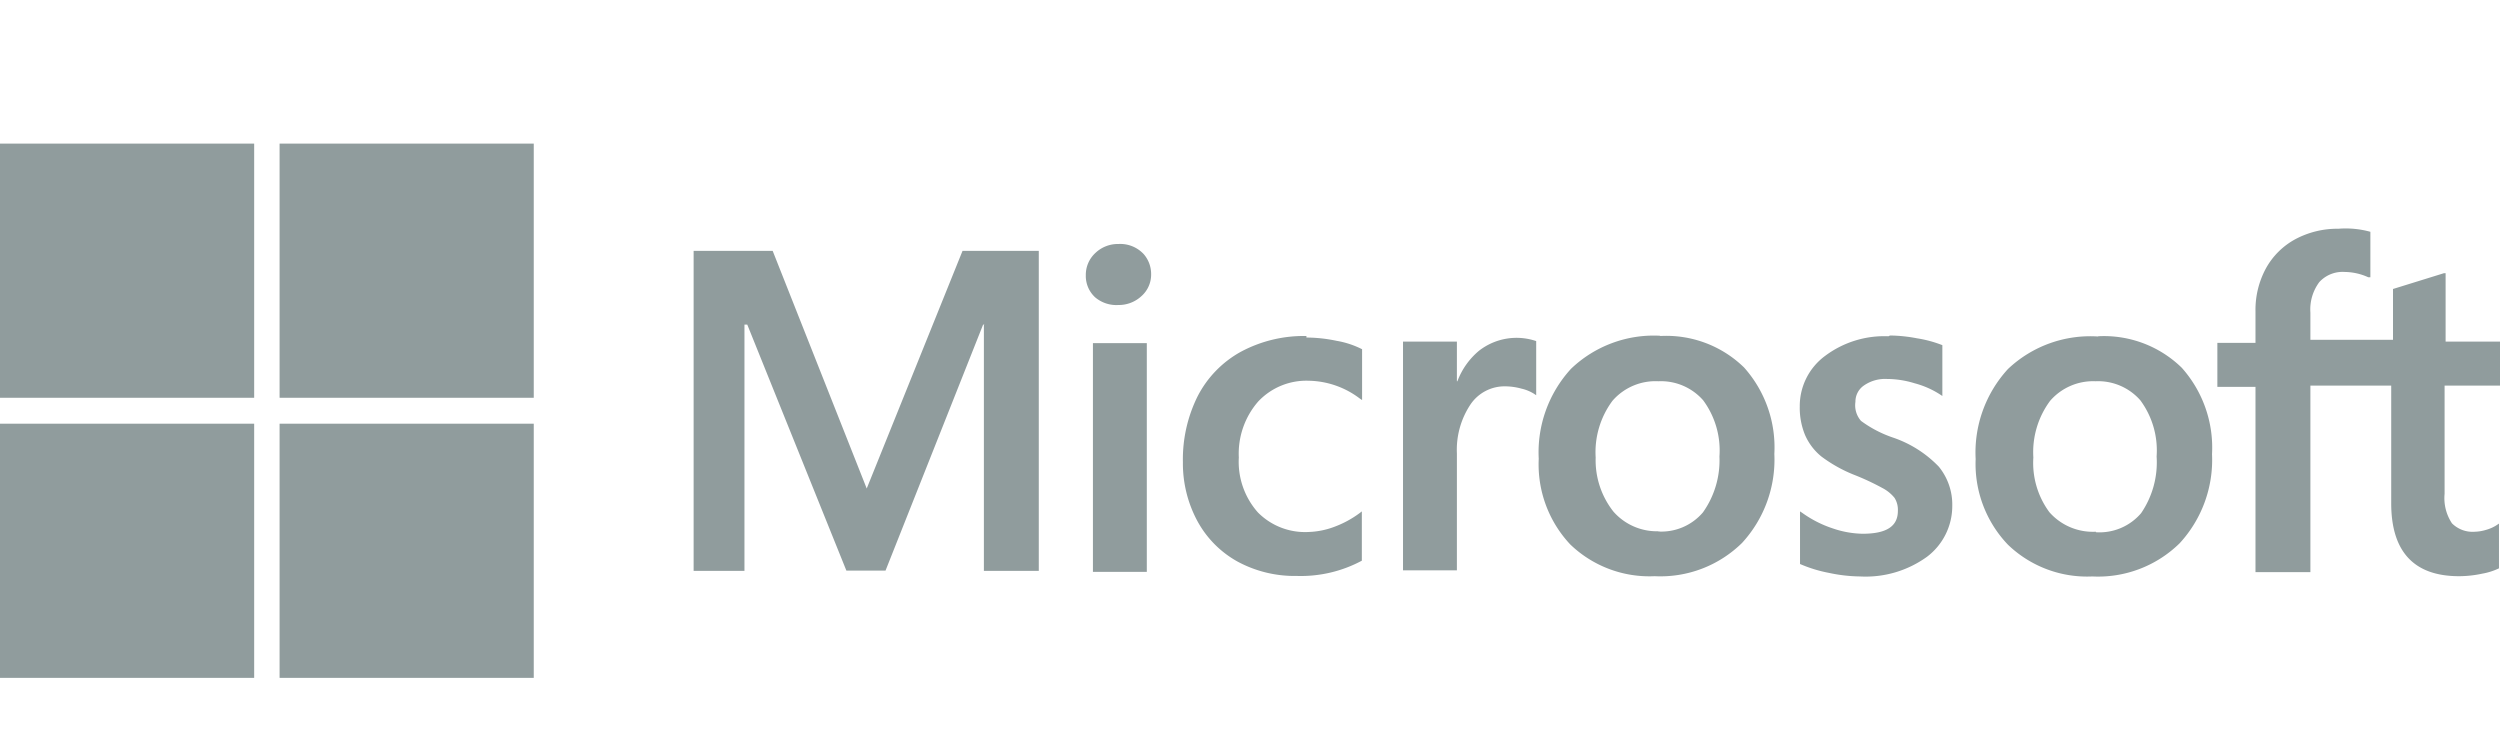 <svg id="Microsoft" xmlns="http://www.w3.org/2000/svg" viewBox="0 0 98.36 29"><defs><style>.cls-1{fill:#909c9d;}</style></defs><title>Untitled-1</title><path id="path5056" class="cls-1" d="M98.36,15.17V13.44H96.22V10.75l-0.07,0-2,.62h0v2H90.9V12.3a1.8,1.8,0,0,1,.35-1.2,1.24,1.24,0,0,1,1-.4,2.29,2.29,0,0,1,.93.21l0.08,0V9.12h0A3.64,3.64,0,0,0,92,9a3.5,3.5,0,0,0-1.69.41,2.89,2.89,0,0,0-1.16,1.15,3.42,3.42,0,0,0-.41,1.68v1.25h-1.5v1.73h1.5v7.29H90.9V15.17h3.18V19.8c0,1.91.9,2.87,2.67,2.87a4.38,4.38,0,0,0,.91-0.1,2.52,2.52,0,0,0,.66-0.21l0,0V20.6l-0.09.06a1.5,1.5,0,0,1-.43.19,1.64,1.64,0,0,1-.42.07,1.15,1.15,0,0,1-.91-0.33,1.79,1.79,0,0,1-.29-1.16V15.17h2.15Zm-15.9,5.75a2.28,2.28,0,0,1-1.83-.77A3.26,3.26,0,0,1,80,18a3.39,3.39,0,0,1,.66-2.23A2.24,2.24,0,0,1,82.45,15a2.21,2.21,0,0,1,1.76.75,3.32,3.32,0,0,1,.64,2.21,3.54,3.54,0,0,1-.61,2.23,2.15,2.15,0,0,1-1.78.75m0.1-7.7A4.71,4.71,0,0,0,79,14.52a4.86,4.86,0,0,0-1.27,3.54A4.6,4.6,0,0,0,79,21.43a4.49,4.49,0,0,0,3.32,1.25,4.58,4.58,0,0,0,3.44-1.31,4.84,4.84,0,0,0,1.27-3.5,4.72,4.72,0,0,0-1.19-3.4,4.38,4.38,0,0,0-3.3-1.24m-8.24,0a3.88,3.88,0,0,0-2.49.77,2.45,2.45,0,0,0-1,2,2.8,2.8,0,0,0,.21,1.12,2.25,2.25,0,0,0,.64.84,5.58,5.58,0,0,0,1.31.73,9.73,9.73,0,0,1,1.09.51,1.51,1.51,0,0,1,.48.39,0.88,0.88,0,0,1,.13.51c0,0.61-.45.9-1.39,0.9a3.81,3.81,0,0,1-1.17-.21,4.41,4.41,0,0,1-1.2-.61l-0.09-.06v2.07l0,0a5.33,5.33,0,0,0,1.14.35,6.11,6.11,0,0,0,1.22.14,4.12,4.12,0,0,0,2.63-.77,2.5,2.5,0,0,0,1-2,2.36,2.36,0,0,0-.53-1.55,4.51,4.51,0,0,0-1.79-1.14,4.61,4.61,0,0,1-1.27-.66A0.93,0.93,0,0,1,73,15.81a0.77,0.77,0,0,1,.33-0.64,1.46,1.46,0,0,1,.91-0.26,3.74,3.74,0,0,1,1.09.17,3.49,3.49,0,0,1,1,.44l0.09,0.06v-2h0a4.69,4.69,0,0,0-1-.27,5.91,5.91,0,0,0-1.06-.11m-9.05,7.7a2.28,2.28,0,0,1-1.83-.77A3.26,3.26,0,0,1,62.78,18a3.39,3.39,0,0,1,.66-2.23A2.24,2.24,0,0,1,65.25,15a2.21,2.21,0,0,1,1.76.75,3.32,3.32,0,0,1,.64,2.21A3.54,3.54,0,0,1,67,20.16a2.15,2.15,0,0,1-1.78.75m0.1-7.7a4.71,4.71,0,0,0-3.51,1.3,4.86,4.86,0,0,0-1.27,3.54,4.6,4.6,0,0,0,1.24,3.37,4.49,4.49,0,0,0,3.32,1.25,4.58,4.58,0,0,0,3.44-1.31,4.84,4.84,0,0,0,1.27-3.5,4.72,4.72,0,0,0-1.19-3.4,4.38,4.38,0,0,0-3.3-1.24m-8,1.78V13.44H55.2v9h2.12V17.84a3.22,3.22,0,0,1,.53-1.92,1.62,1.62,0,0,1,1.37-.72,2.49,2.49,0,0,1,.64.09,1.62,1.62,0,0,1,.49.2l0.09,0.06V13.42h0a2.4,2.4,0,0,0-2.25.38A2.87,2.87,0,0,0,57.34,15h0ZM51.4,13.22a5.24,5.24,0,0,0-2.58.62,4.18,4.18,0,0,0-1.7,1.75,5.57,5.57,0,0,0-.58,2.59,4.78,4.78,0,0,0,.57,2.32,4,4,0,0,0,1.59,1.6,4.72,4.72,0,0,0,2.32.56,5.08,5.08,0,0,0,2.56-.6l0,0V20.12l-0.09.07a4,4,0,0,1-1,.54,3.14,3.14,0,0,1-1,.2,2.61,2.61,0,0,1-2-.77A3,3,0,0,1,48.74,18a3.12,3.12,0,0,1,.76-2.2,2.6,2.6,0,0,1,2-.82,3.41,3.41,0,0,1,2,.7l0.09,0.06v-2l0,0a3.5,3.5,0,0,0-1-.33,5.86,5.86,0,0,0-1.19-.13m-6.33.22H43v9h2.12v-9ZM44,9.6a1.28,1.28,0,0,0-.9.35,1.17,1.17,0,0,0-.38.88,1.14,1.14,0,0,0,.37.87A1.29,1.29,0,0,0,44,12a1.31,1.31,0,0,0,.91-0.35,1.13,1.13,0,0,0,.38-0.87A1.19,1.19,0,0,0,45,10,1.26,1.26,0,0,0,44,9.6m-5.29,3.18v9.68h2.16V9.87h-3L34.1,19.22l-3.7-9.35H27.29V22.46h2V12.77H29.4l3.9,9.68h1.54l3.84-9.68h0.07Z"/><path id="path5058" class="cls-1" d="M10,15.65H0v-10H10v10Z"/><path id="path5060" class="cls-1" d="M21,15.65H11v-10H21v10Z"/><path id="path5062" class="cls-1" d="M10,26.67H0v-10H10v10Z"/><path id="path5064" class="cls-1" d="M21,26.67H11v-10H21v10Z"/></svg>